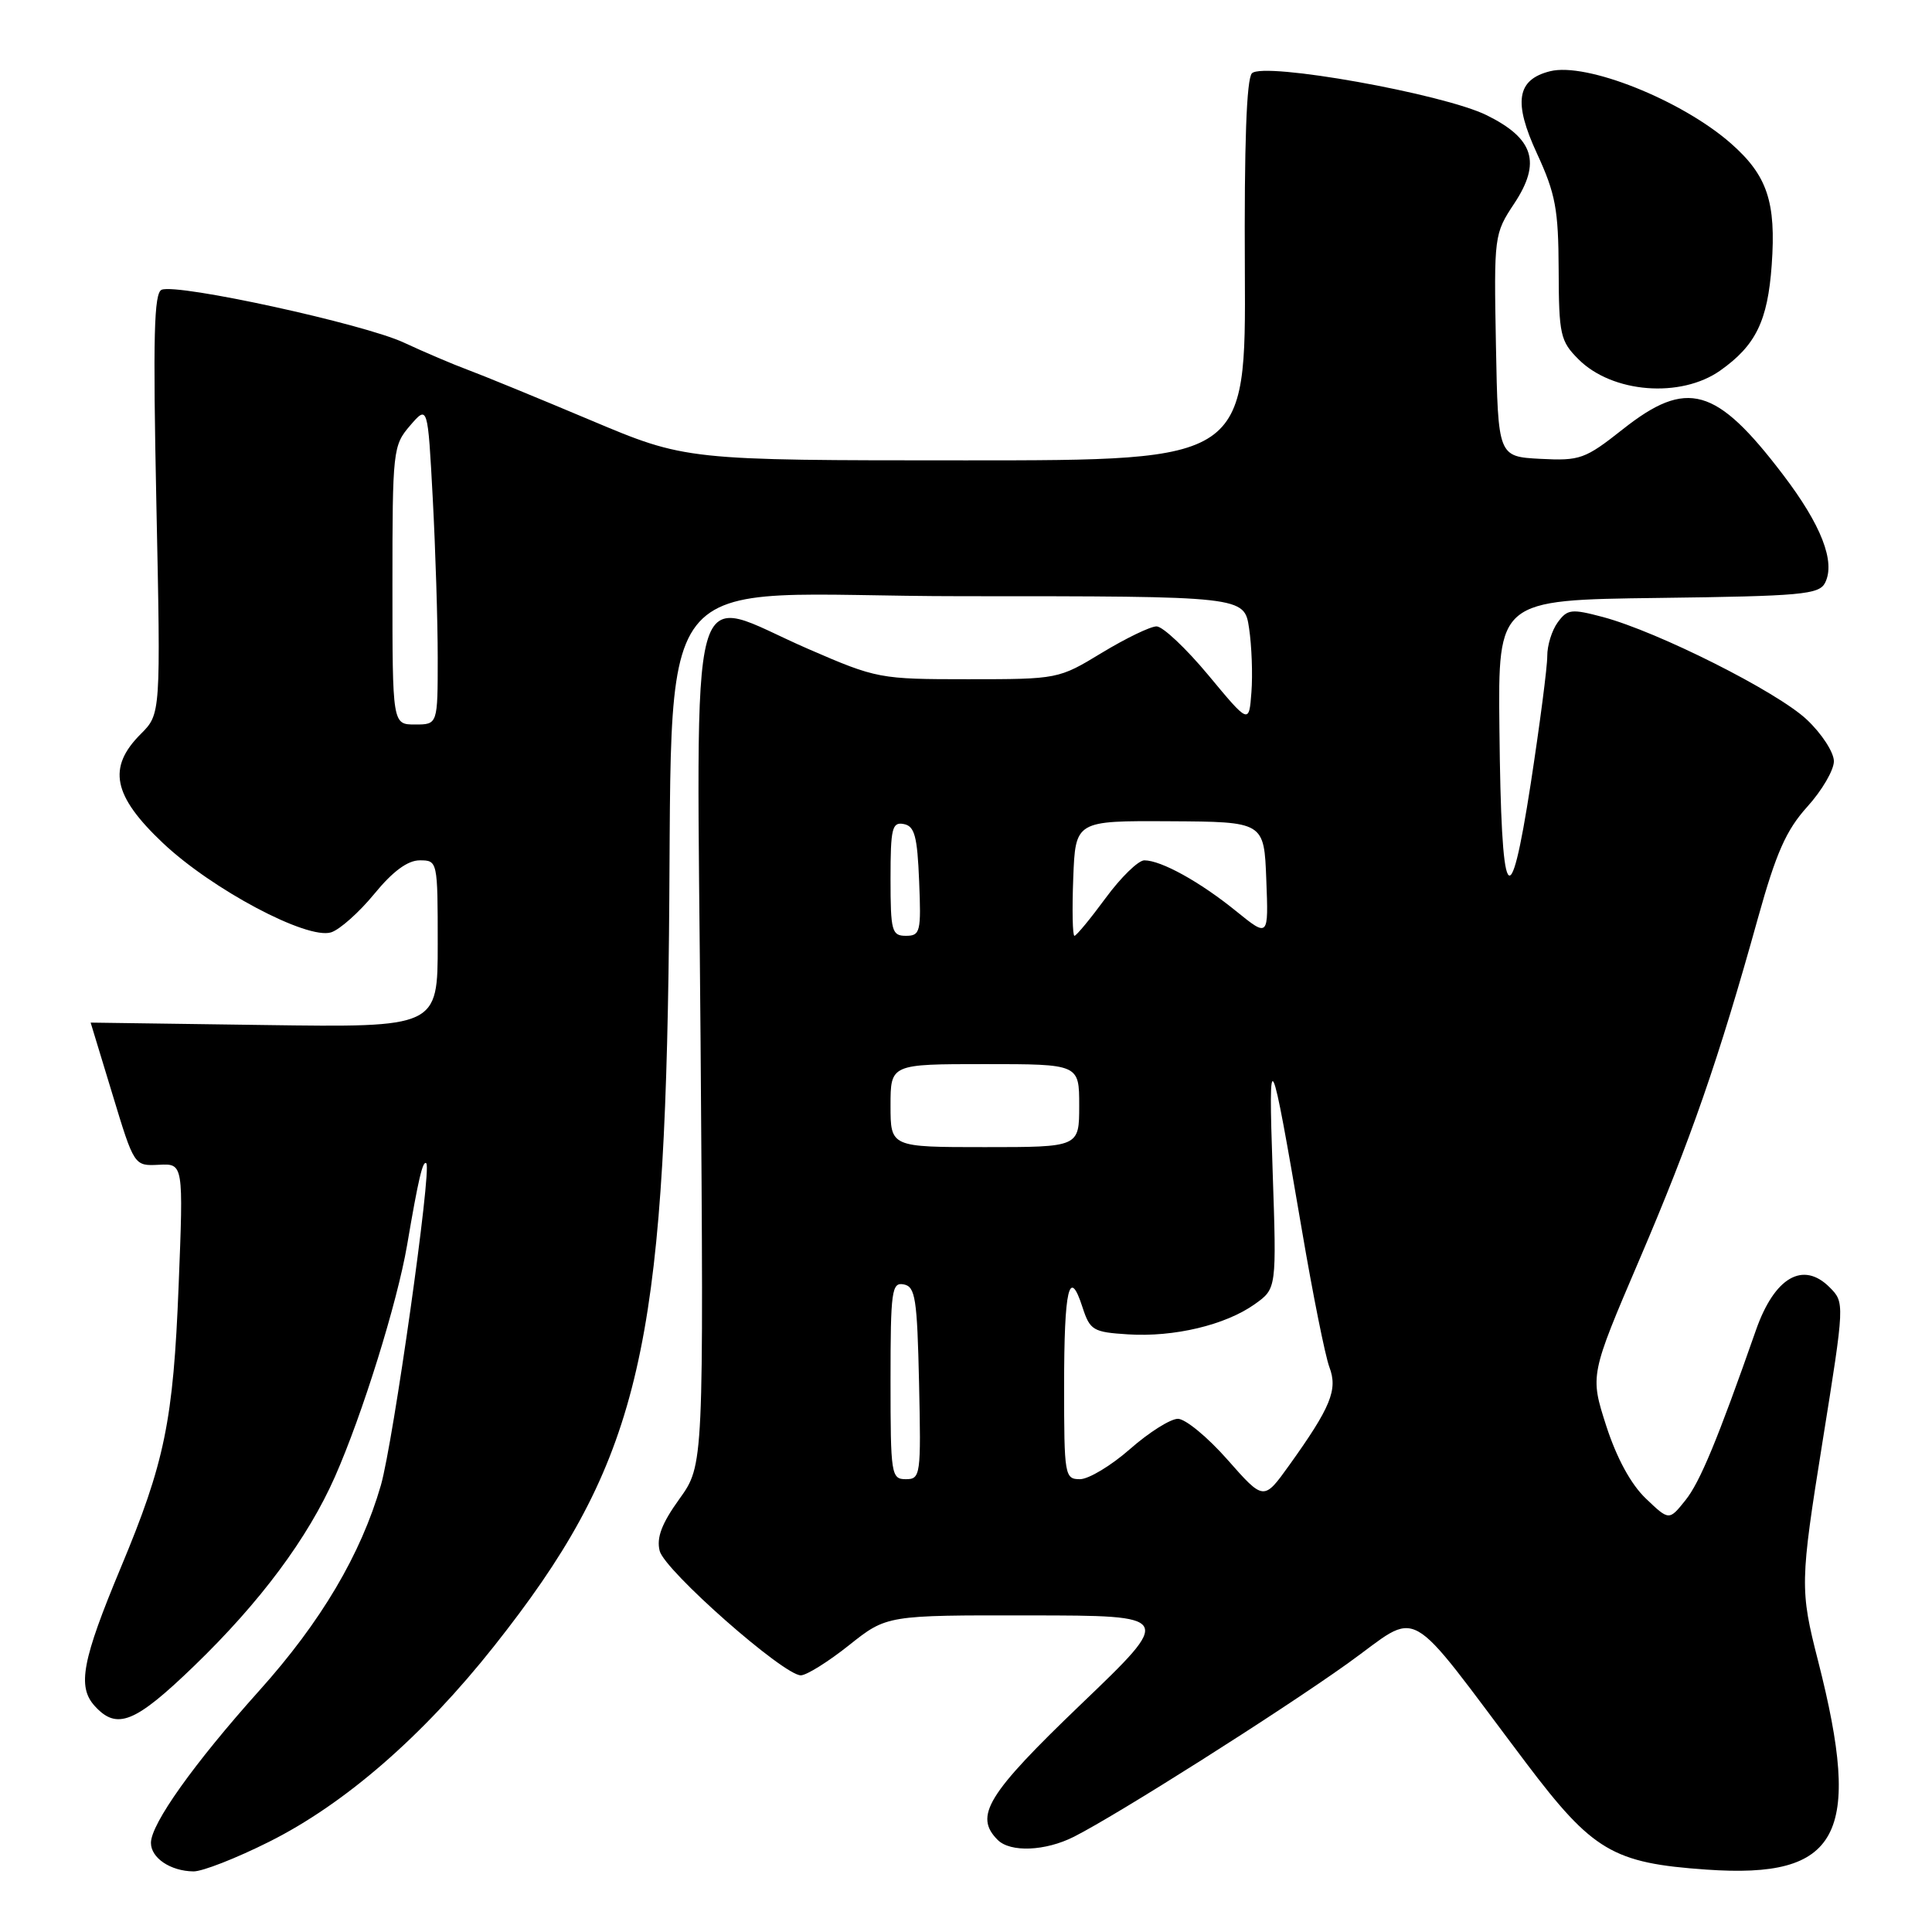 <?xml version="1.0" encoding="UTF-8" standalone="no"?>
<!DOCTYPE svg PUBLIC "-//W3C//DTD SVG 1.1//EN" "http://www.w3.org/Graphics/SVG/1.1/DTD/svg11.dtd" >
<svg xmlns="http://www.w3.org/2000/svg" xmlns:xlink="http://www.w3.org/1999/xlink" version="1.1" viewBox="0 0 256 256">
 <g >
 <path fill="currentColor"
d=" M 35.65 244.05 C 45.69 239.03 56.03 230.04 65.46 218.13 C 84.07 194.63 87.80 180.23 88.58 129.00 C 89.44 72.71 84.54 79.00 127.53 79.00 C 164.88 79.00 164.88 79.00 165.51 83.25 C 165.86 85.59 166.00 89.40 165.82 91.72 C 165.50 95.95 165.50 95.95 160.12 89.47 C 157.16 85.91 154.07 83.00 153.25 83.00 C 152.43 83.00 149.17 84.58 146.00 86.50 C 140.27 89.98 140.18 90.00 128.29 90.00 C 116.56 90.00 116.18 89.93 107.12 86.00 C 90.79 78.92 92.34 73.30 92.83 138.06 C 93.25 194.12 93.25 194.12 90.03 198.61 C 87.68 201.87 86.97 203.75 87.41 205.50 C 88.07 208.11 103.84 222.01 106.12 221.99 C 106.88 221.98 109.75 220.19 112.50 218.00 C 117.50 214.02 117.50 214.02 136.50 214.05 C 155.50 214.07 155.50 214.07 143.25 225.81 C 130.80 237.75 129.03 240.63 132.20 243.80 C 133.88 245.48 138.52 245.29 142.30 243.38 C 148.01 240.50 169.55 226.86 178.54 220.44 C 188.49 213.34 185.80 211.84 202.23 233.62 C 211.04 245.28 213.73 246.87 226.09 247.73 C 243.75 248.97 246.82 243.24 240.90 220.06 C 238.49 210.63 238.51 209.66 241.50 191.00 C 244.44 172.65 244.44 172.59 242.43 170.57 C 238.91 167.05 235.13 169.25 232.68 176.23 C 227.59 190.77 225.25 196.40 223.33 198.79 C 221.16 201.50 221.16 201.50 218.08 198.56 C 216.10 196.67 214.22 193.21 212.83 188.92 C 210.68 182.22 210.68 182.22 217.25 166.86 C 224.04 151.00 227.74 140.35 232.94 121.64 C 235.35 112.99 236.68 109.99 239.48 106.89 C 241.42 104.75 243.00 102.04 243.00 100.87 C 243.00 99.69 241.39 97.21 239.41 95.35 C 235.50 91.66 219.70 83.71 212.40 81.76 C 208.22 80.65 207.69 80.71 206.41 82.46 C 205.63 83.52 205.01 85.53 205.02 86.94 C 205.03 88.35 204.04 95.95 202.83 103.84 C 200.02 122.01 198.92 120.07 198.68 96.50 C 198.50 79.50 198.50 79.50 219.73 79.23 C 238.68 78.99 241.04 78.78 241.83 77.23 C 243.24 74.45 241.33 69.54 236.23 62.86 C 227.39 51.25 223.53 50.16 215.03 56.88 C 210.02 60.84 209.37 61.07 204.10 60.80 C 198.50 60.50 198.50 60.50 198.22 45.77 C 197.95 31.23 197.98 30.99 200.65 26.96 C 204.24 21.53 203.25 18.36 197.00 15.27 C 191.26 12.43 167.43 8.17 165.89 9.71 C 165.17 10.43 164.86 19.11 164.95 35.89 C 165.08 61.00 165.08 61.00 127.98 61.00 C 90.88 61.00 90.88 61.00 78.19 55.65 C 71.21 52.71 63.92 49.72 62.00 49.01 C 60.08 48.30 56.25 46.67 53.50 45.39 C 48.20 42.92 23.61 37.55 21.43 38.39 C 20.40 38.78 20.26 44.51 20.72 66.74 C 21.30 94.61 21.30 94.61 18.65 97.26 C 14.20 101.71 14.96 105.44 21.57 111.69 C 28.07 117.84 40.70 124.55 43.88 123.54 C 45.03 123.17 47.60 120.88 49.60 118.44 C 52.05 115.45 54.02 114.00 55.62 114.00 C 57.98 114.00 58.00 114.08 58.00 125.07 C 58.00 136.14 58.00 136.14 35.00 135.82 C 22.35 135.64 12.00 135.50 12.01 135.50 C 12.02 135.50 13.32 139.78 14.90 145.00 C 17.78 154.50 17.78 154.50 21.04 154.34 C 24.31 154.17 24.31 154.17 23.67 170.34 C 22.96 188.31 21.83 193.78 16.00 207.73 C 10.89 219.98 10.22 223.48 12.54 226.04 C 15.48 229.29 17.87 228.33 25.72 220.75 C 34.50 212.27 40.79 203.81 44.38 195.68 C 48.02 187.44 52.63 172.63 53.94 165.00 C 55.44 156.18 56.03 153.69 56.49 154.15 C 57.23 154.89 52.11 191.09 50.47 196.80 C 47.82 205.97 42.54 214.90 34.37 224.00 C 25.70 233.67 20.00 241.68 20.00 244.19 C 20.00 246.19 22.59 247.93 25.63 247.97 C 26.81 247.99 31.32 246.22 35.65 244.05 Z  M 227.94 49.10 C 232.65 45.77 234.23 42.53 234.76 35.12 C 235.36 26.76 234.18 23.24 229.34 18.99 C 222.82 13.27 210.20 8.23 205.39 9.44 C 200.97 10.55 200.50 13.52 203.66 20.35 C 206.12 25.68 206.50 27.74 206.53 35.76 C 206.56 44.37 206.75 45.20 209.16 47.61 C 213.63 52.08 222.69 52.80 227.94 49.10 Z  M 162.66 193.43 C 160.03 190.44 157.07 188.00 156.08 188.00 C 155.09 188.00 152.24 189.80 149.74 192.00 C 147.24 194.20 144.25 196.00 143.10 196.00 C 141.08 196.00 141.00 195.52 141.00 183.67 C 141.00 170.70 141.68 167.78 143.44 173.23 C 144.43 176.27 144.84 176.52 149.47 176.81 C 155.56 177.20 162.39 175.57 166.26 172.81 C 169.16 170.75 169.16 170.75 168.63 155.12 C 168.04 137.91 168.33 138.51 172.51 163.00 C 173.96 171.53 175.60 179.69 176.15 181.15 C 177.29 184.15 176.34 186.46 170.81 194.18 C 167.45 198.86 167.45 198.86 162.66 193.43 Z  M 118.00 182.93 C 118.00 171.01 118.16 169.88 119.75 170.19 C 121.29 170.48 121.53 172.06 121.78 183.26 C 122.05 195.49 121.98 196.00 120.03 196.00 C 118.09 196.00 118.00 195.40 118.00 182.93 Z  M 118.00 146.50 C 118.00 141.00 118.00 141.00 130.50 141.00 C 143.00 141.00 143.00 141.00 143.00 146.50 C 143.00 152.00 143.00 152.00 130.50 152.00 C 118.00 152.00 118.00 152.00 118.00 146.50 Z  M 118.00 116.43 C 118.00 109.75 118.21 108.89 119.75 109.19 C 121.19 109.46 121.55 110.80 121.79 116.76 C 122.07 123.48 121.94 124.00 120.04 124.00 C 118.17 124.00 118.00 123.39 118.00 116.43 Z  M 142.21 116.38 C 142.50 108.75 142.50 108.75 155.00 108.82 C 167.50 108.89 167.50 108.89 167.79 116.55 C 168.09 124.21 168.09 124.21 163.79 120.73 C 159.01 116.85 153.86 114.00 151.63 114.00 C 150.83 114.00 148.52 116.25 146.50 119.00 C 144.48 121.75 142.62 124.00 142.37 124.00 C 142.12 124.00 142.05 120.57 142.21 116.38 Z  M 52.00 77.56 C 52.00 59.67 52.07 59.03 54.34 56.39 C 56.68 53.68 56.68 53.68 57.34 66.00 C 57.70 72.77 58.00 82.29 58.00 87.16 C 58.00 96.00 58.00 96.00 55.00 96.00 C 52.00 96.00 52.00 96.00 52.00 77.56 Z "/>
</g>
</svg>